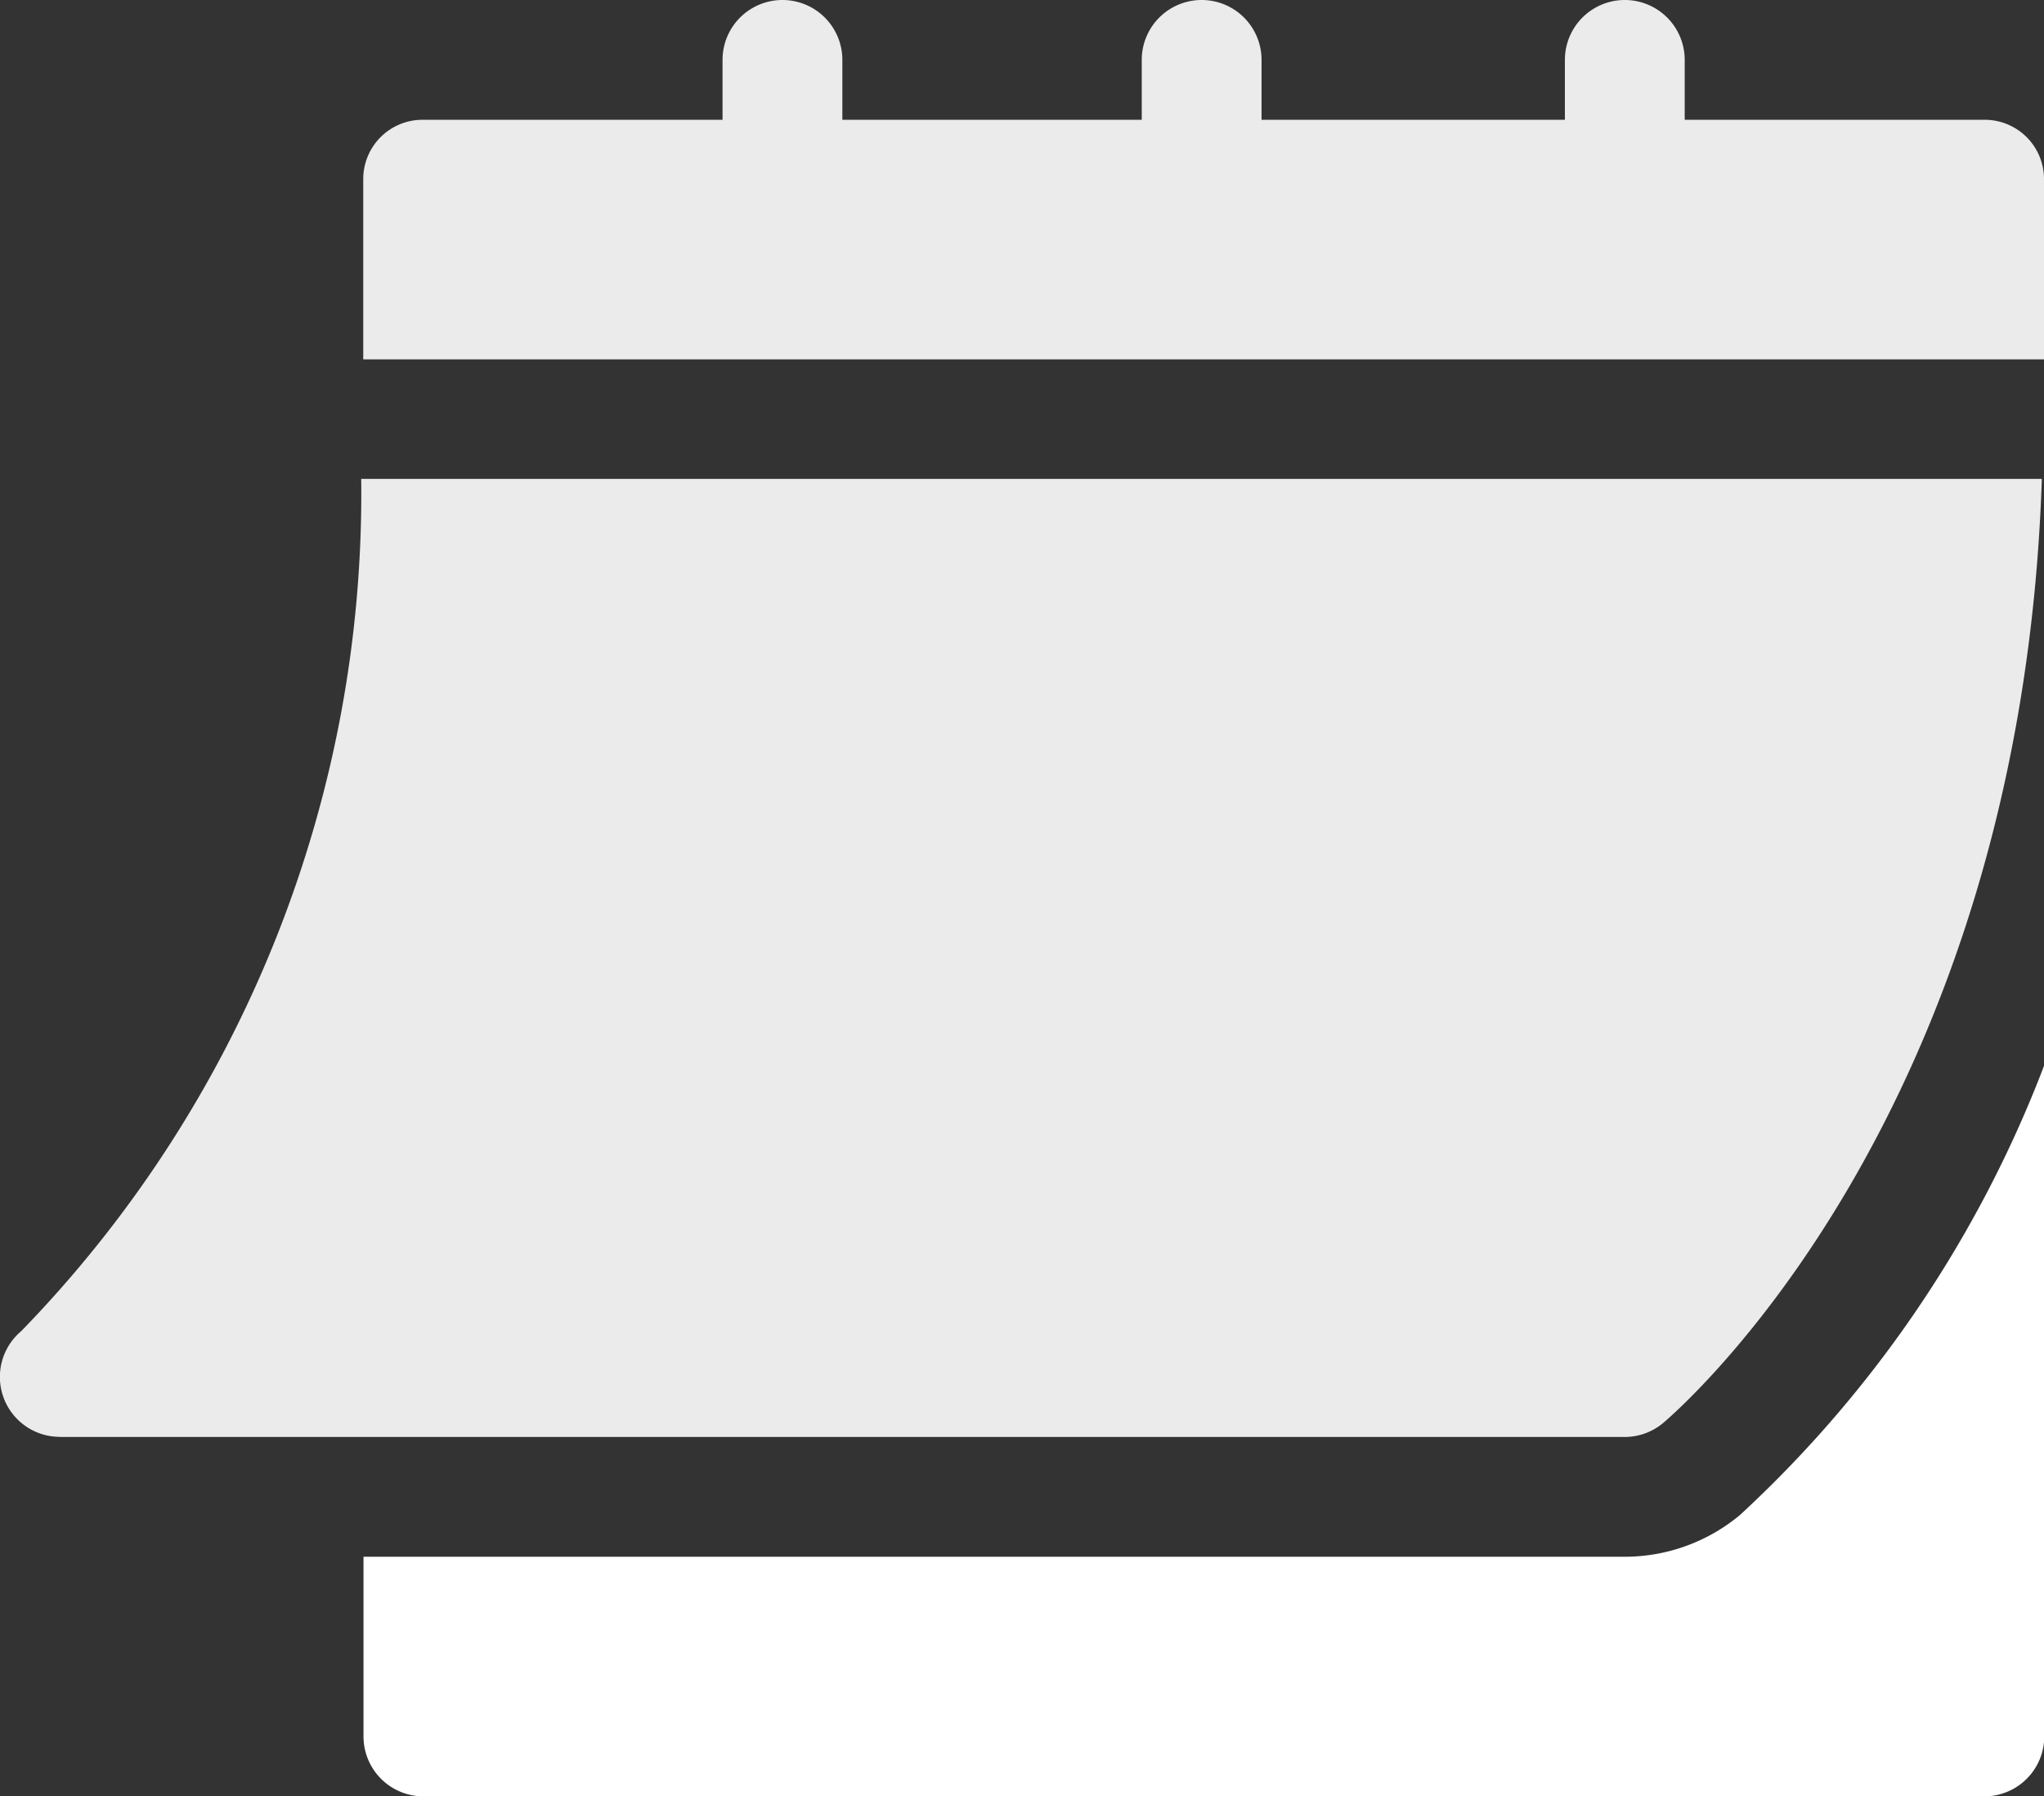 <svg xmlns="http://www.w3.org/2000/svg" width="16.037" height="14.095" viewBox="0 0 16.037 14.095"><rect x="0" y="0" width="16.037" height="14.095" fill="#333333" stroke="none"/><g transform="translate(0 -30.988)"><path d="M.469,158.505H12.748a.471.471,0,0,0,.3-.109c.118-.1,2.808-2.413,2.972-7.409H2.834a9.429,9.429,0,0,1-2.667,6.687.47.47,0,0,0,.3.83Z" transform="translate(0 -116.241)" fill="#ebebeb"/><path d="M103.693,31.928h-2.349v-.47a.47.47,0,0,0-.94,0v.47H98.024v-.47a.47.47,0,0,0-.94,0v.47H94.735v-.47a.47.47,0,0,0-.94,0v.47H91.446a.465.465,0,0,0-.47.47v1.41h13.187V32.4A.465.465,0,0,0,103.693,31.928Z" transform="translate(-88.126 0)" fill="#ebebeb"/><path d="M101.779,301.372a1.414,1.414,0,0,1-.9.328h-9.9v1.41a.47.47,0,0,0,.47.47h12.247a.47.47,0,0,0,.47-.47v-5.267A9.312,9.312,0,0,1,101.779,301.372Z" transform="translate(-88.127 -258.496)" fill="#ffffff"/></g></svg>